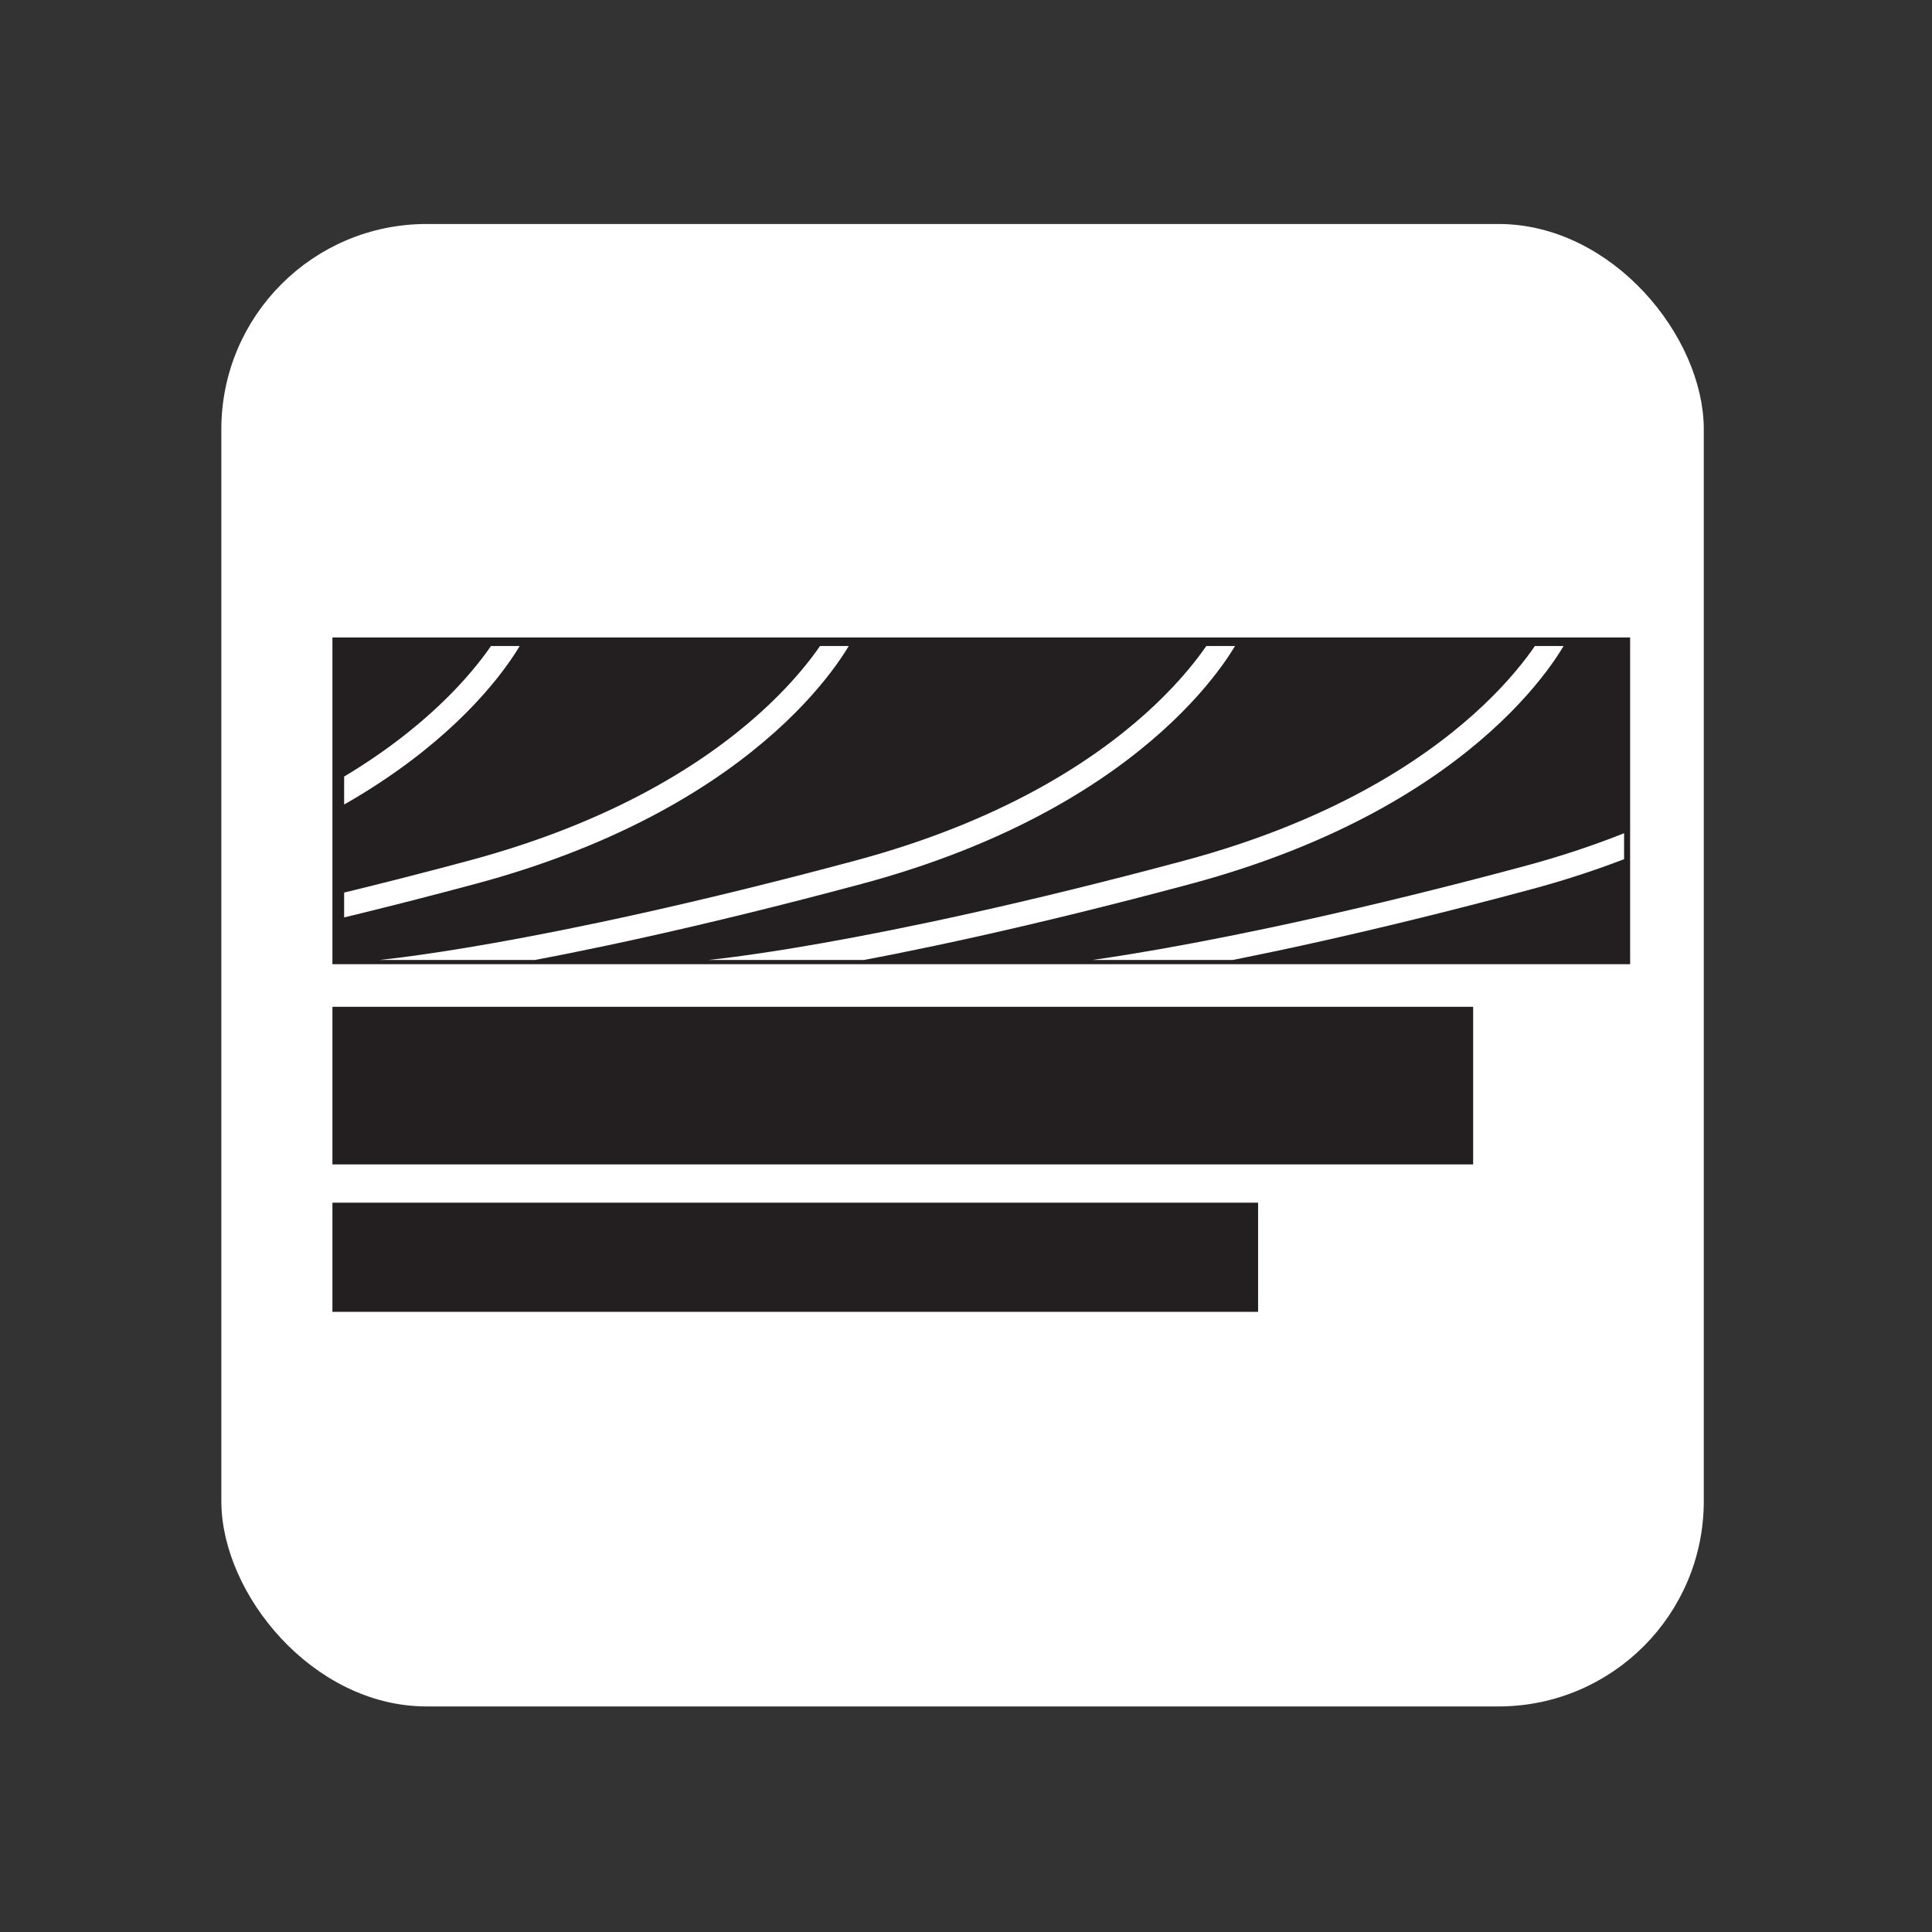 <svg id="Layer_1" data-name="Layer 1" xmlns="http://www.w3.org/2000/svg" xmlns:xlink="http://www.w3.org/1999/xlink" viewBox="0 0 160 160"><rect x="0" y="0" width="160" height="160" fill="#333333" stroke="none"/><defs><style>.cls-1,.cls-2,.cls-4{fill:none;}.cls-2{stroke:#fff;}.cls-2,.cls-4,.cls-7{stroke-miterlimit:10;}.cls-2,.cls-4{stroke-width:2px;}.cls-3{clip-path:url(#clip-path);}.cls-4{stroke:#1e90ff;}.cls-5{clip-path:url(#clip-path-2);}.cls-6{fill:#fff;}.cls-7{fill:#231f20;stroke:#231f20;}.cls-8{clip-path:url(#clip-path-3);}</style><clipPath id="clip-path"><rect class="cls-1" x="214.33" y="19.55" width="120.77" height="120.77" rx="16"/></clipPath><clipPath id="clip-path-2"><rect class="cls-2" x="19.33" y="19.55" width="120.77" height="120.77" rx="16"/></clipPath><clipPath id="clip-path-3"><rect class="cls-1" x="28.5" y="53.5" width="106" height="26"/></clipPath></defs><g class="cls-3"><path class="cls-4" d="M152.71,73.53s13.11-1.1,39.91-8.29c24.29-6.51,30.72-19.92,30.72-19.92"/></g><g class="cls-5"><rect class="cls-6" x="18.89" y="19.1" width="121.21" height="121.21"/><rect class="cls-7" x="28.03" y="83.88" width="93.47" height="12.05"/><rect class="cls-7" x="28.03" y="53.29" width="106.47" height="26.06"/><rect class="cls-7" x="28.03" y="100.1" width="75.66" height="8.04"/><g class="cls-8"><path class="cls-2" d="M31.16,80.53s13.12-1.1,39.92-8.29c24.28-6.51,30.71-19.92,30.71-19.92"/><path class="cls-2" d="M58.41,80.53s13.12-1.1,39.92-8.29C122.61,65.73,129,52.32,129,52.32"/><path class="cls-2" d="M86.53,81s13.12-1.1,39.92-8.29c24.28-6.51,30.71-19.92,30.71-19.92"/><path class="cls-2" d="M-42.29,73.53s13.11-1.1,39.91-8.29c24.29-6.51,30.72-19.92,30.72-19.92"/><path class="cls-2" d="M-28.08,80.53s13.12-1.1,39.92-8.29c24.29-6.51,30.71-19.92,30.71-19.92"/><path class="cls-2" d="M-.83,80.53s13.12-1.1,39.92-8.29C63.38,65.73,69.8,52.32,69.8,52.32"/></g></g><rect class="cls-2" x="19.33" y="19.55" width="120.77" height="120.77" rx="16"/></svg>